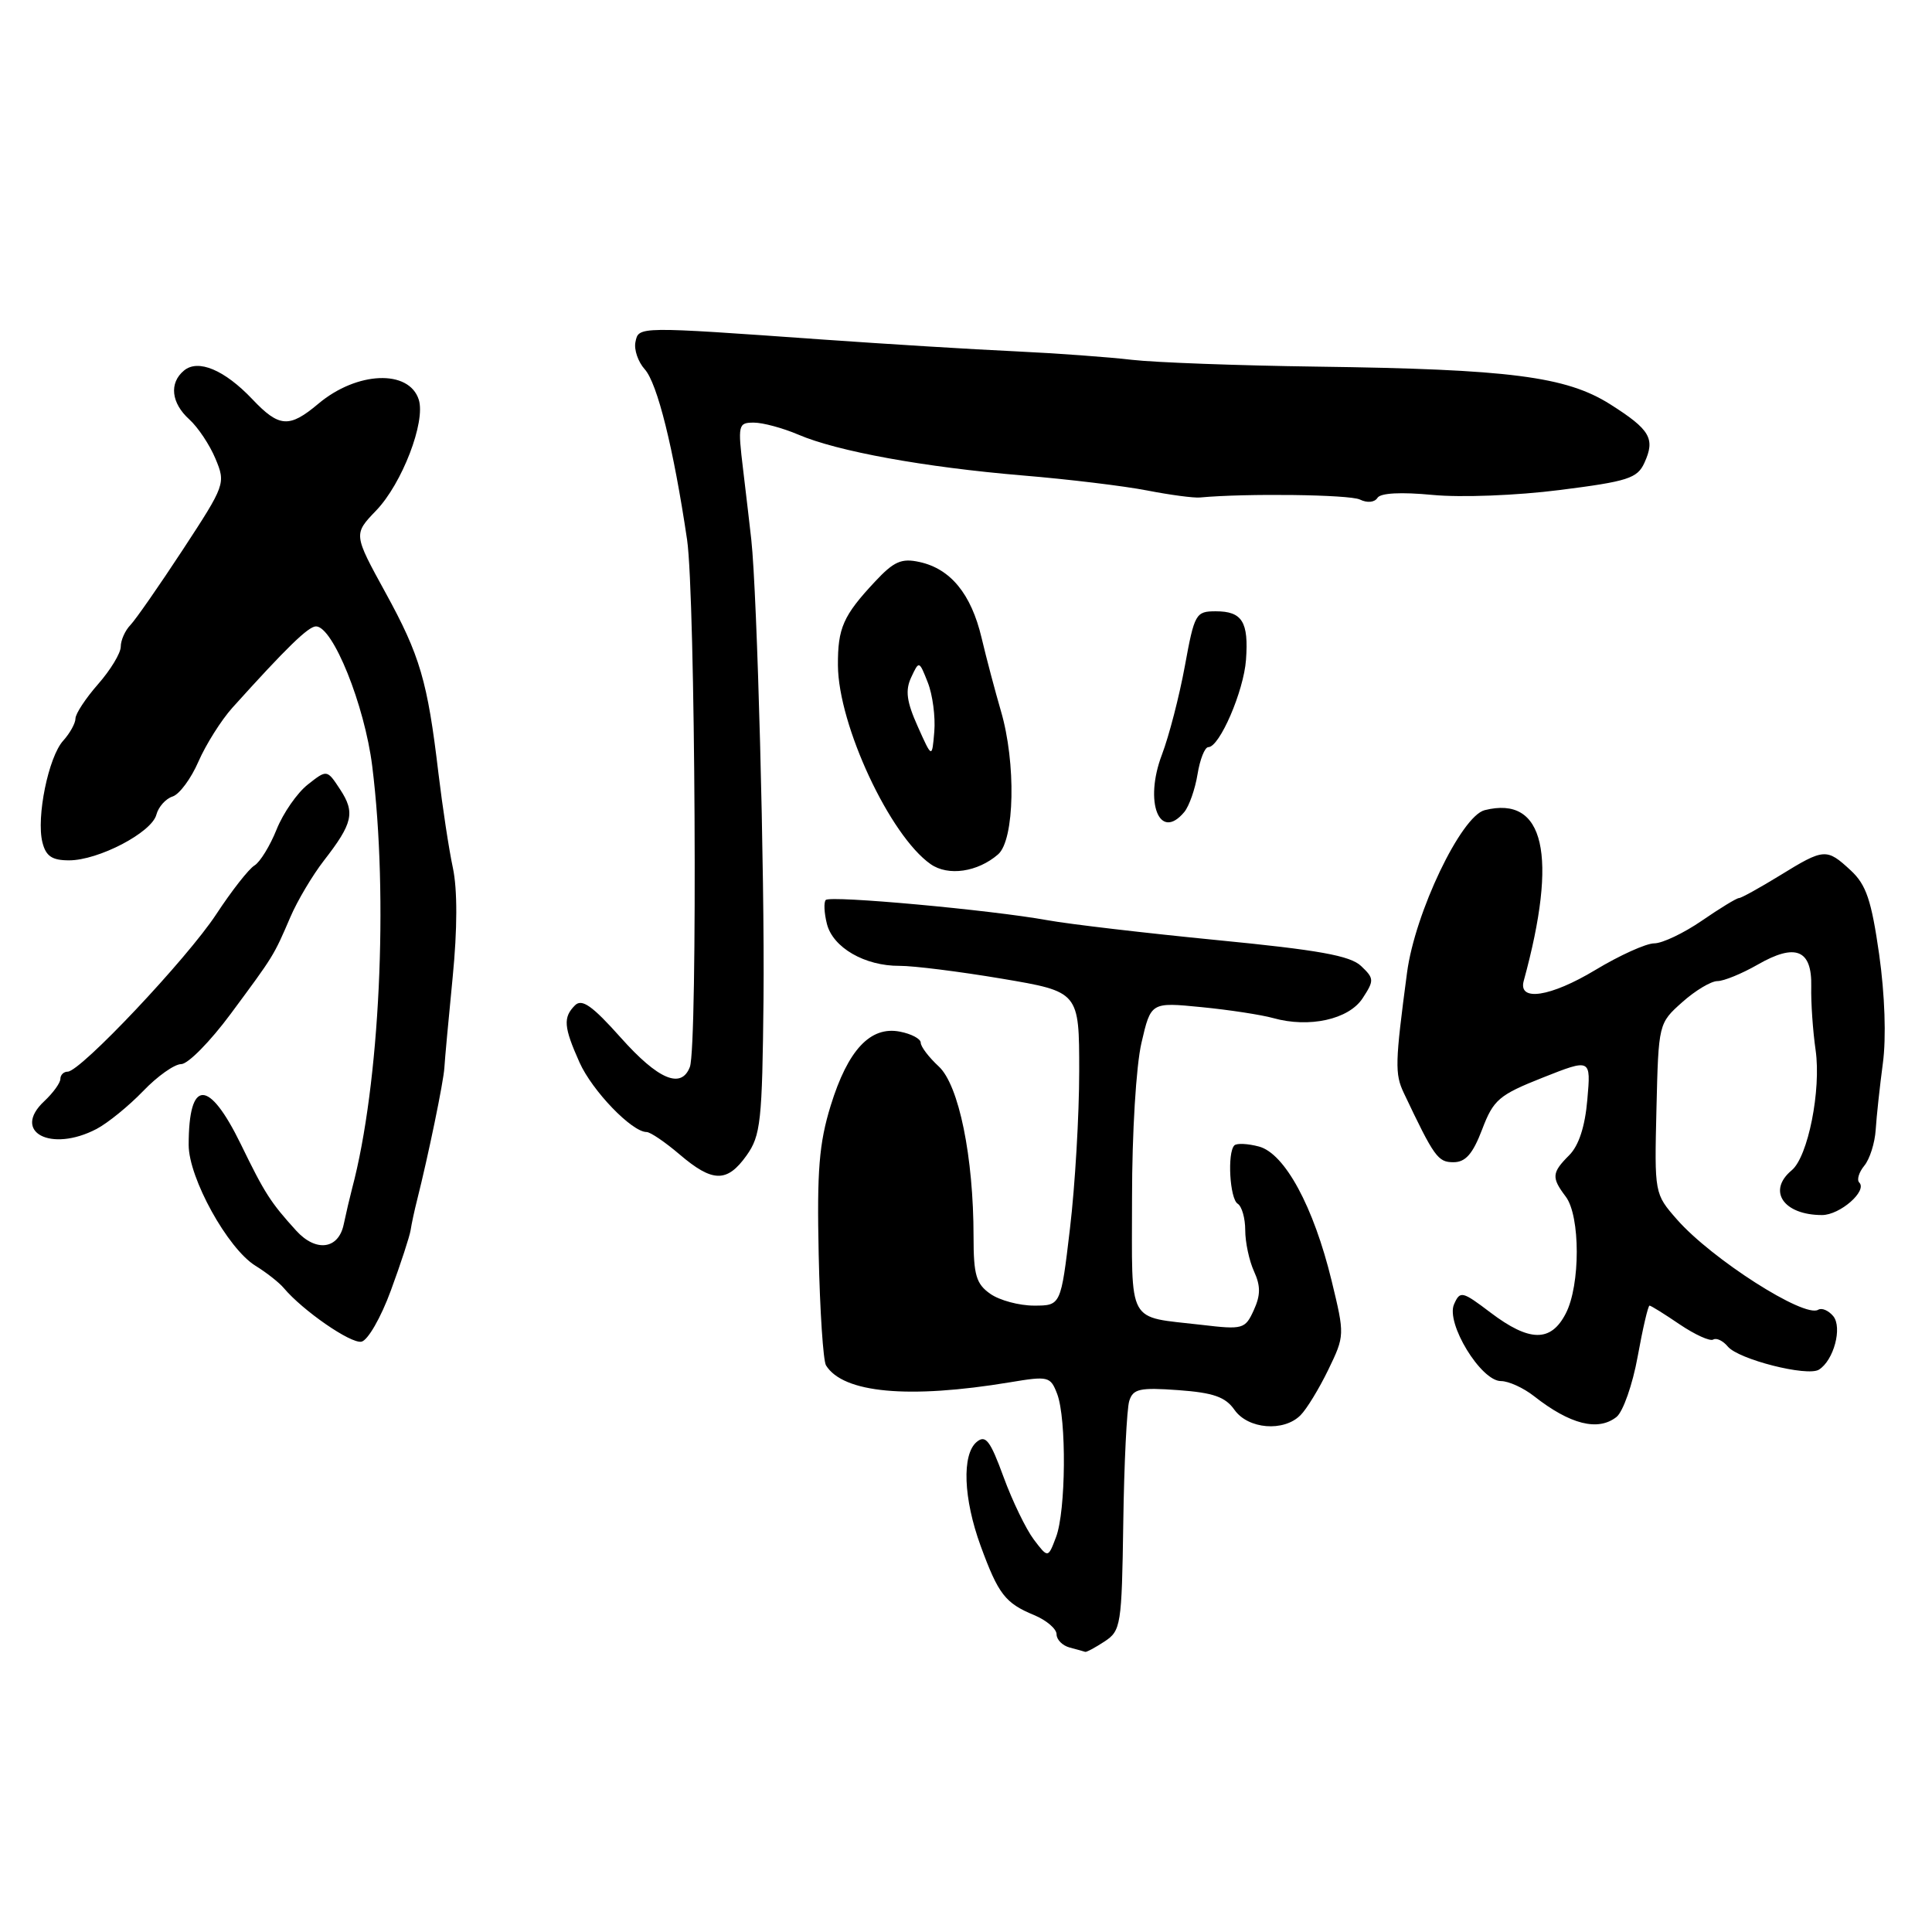 <?xml version="1.0" encoding="UTF-8" standalone="no"?>
<!DOCTYPE svg PUBLIC "-//W3C//DTD SVG 1.1//EN" "http://www.w3.org/Graphics/SVG/1.1/DTD/svg11.dtd" >
<svg xmlns="http://www.w3.org/2000/svg" xmlns:xlink="http://www.w3.org/1999/xlink" version="1.1" viewBox="0 0 256 256">
 <g >
 <path fill="currentColor"
d=" M 146.35 217.51 C 148.53 216.08 148.64 215.38 148.84 201.76 C 148.95 193.92 149.31 186.66 149.63 185.64 C 150.13 184.03 151.01 183.83 156.13 184.20 C 160.79 184.54 162.38 185.10 163.58 186.82 C 165.37 189.37 170.10 189.76 172.32 187.53 C 173.13 186.73 174.78 184.02 176.00 181.51 C 178.19 176.98 178.19 176.90 176.45 169.72 C 174.06 159.88 170.24 152.83 166.81 151.92 C 165.34 151.53 163.87 151.46 163.56 151.77 C 162.60 152.73 162.95 158.85 164.00 159.50 C 164.55 159.84 165.00 161.42 165.00 163.01 C 165.00 164.60 165.52 167.05 166.16 168.45 C 167.05 170.40 167.04 171.62 166.13 173.61 C 164.99 176.11 164.70 176.20 159.22 175.55 C 149.20 174.38 150.00 175.84 150.00 158.71 C 150.00 150.13 150.54 141.22 151.25 138.18 C 152.50 132.79 152.50 132.79 159.20 133.45 C 162.89 133.81 167.16 134.47 168.70 134.90 C 173.47 136.24 178.72 135.08 180.55 132.28 C 182.10 129.91 182.09 129.65 180.35 128.00 C 178.91 126.63 174.72 125.88 161.28 124.57 C 151.81 123.64 141.69 122.46 138.78 121.93 C 131.26 120.57 110.04 118.63 109.42 119.25 C 109.14 119.53 109.20 120.96 109.57 122.42 C 110.36 125.56 114.59 128.01 119.20 127.98 C 121.02 127.97 127.11 128.73 132.75 129.68 C 143.00 131.41 143.00 131.41 143.00 141.95 C 143.00 147.75 142.45 157.11 141.78 162.75 C 140.57 173.00 140.57 173.00 137.01 173.00 C 135.05 173.00 132.44 172.30 131.22 171.44 C 129.35 170.13 129.00 168.95 129.00 163.88 C 129.00 153.29 127.06 143.78 124.39 141.31 C 123.07 140.09 122.00 138.68 122.00 138.16 C 122.00 137.65 120.76 136.99 119.25 136.70 C 115.33 135.93 112.35 139.12 110.07 146.50 C 108.53 151.50 108.24 155.12 108.48 166.22 C 108.64 173.70 109.08 180.32 109.45 180.92 C 111.72 184.59 120.40 185.39 133.83 183.16 C 138.92 182.31 139.19 182.38 140.08 184.70 C 141.34 188.01 141.24 200.23 139.93 203.67 C 138.87 206.48 138.87 206.48 136.98 203.99 C 135.95 202.62 134.14 198.89 132.97 195.69 C 131.21 190.88 130.60 190.08 129.42 191.06 C 127.43 192.72 127.65 198.57 129.94 204.84 C 132.29 211.25 133.19 212.42 137.03 214.01 C 138.66 214.69 140.00 215.83 140.00 216.55 C 140.00 217.27 140.79 218.06 141.75 218.31 C 142.71 218.56 143.63 218.82 143.79 218.88 C 143.94 218.95 145.10 218.33 146.35 217.51 Z  M 214.20 187.75 C 215.06 187.06 216.33 183.46 217.00 179.75 C 217.67 176.04 218.38 173.00 218.57 173.00 C 218.76 173.00 220.56 174.12 222.57 175.49 C 224.59 176.85 226.58 177.76 227.01 177.50 C 227.43 177.24 228.30 177.65 228.94 178.42 C 230.35 180.13 239.47 182.44 241.01 181.49 C 242.98 180.27 244.15 175.89 242.91 174.39 C 242.28 173.64 241.39 173.26 240.92 173.55 C 239.09 174.68 226.81 166.83 222.21 161.59 C 219.22 158.18 219.22 158.16 219.49 146.89 C 219.76 135.64 219.77 135.59 222.90 132.80 C 224.62 131.26 226.72 130.00 227.57 130.00 C 228.41 130.00 230.80 129.02 232.88 127.83 C 237.92 124.93 240.11 125.82 240.00 130.73 C 239.95 132.81 240.21 136.60 240.58 139.16 C 241.33 144.44 239.57 153.28 237.41 155.07 C 234.14 157.79 236.32 161.00 241.43 161.00 C 243.80 161.00 247.47 157.80 246.36 156.69 C 246.01 156.34 246.31 155.34 247.03 154.46 C 247.75 153.59 248.43 151.45 248.54 149.69 C 248.65 147.94 249.08 143.97 249.49 140.88 C 249.95 137.49 249.75 131.79 249.00 126.47 C 247.97 119.28 247.29 117.24 245.23 115.33 C 242.03 112.37 241.71 112.39 235.85 116.00 C 233.16 117.65 230.72 119.00 230.42 119.00 C 230.11 119.00 227.90 120.35 225.50 122.00 C 223.10 123.65 220.26 125.00 219.19 125.00 C 218.12 125.00 214.60 126.59 211.37 128.54 C 205.45 132.10 201.14 132.76 201.90 129.98 C 206.47 113.30 204.66 105.36 196.73 107.35 C 193.61 108.14 187.49 120.93 186.44 128.88 C 184.85 140.85 184.81 142.29 186.01 144.82 C 190.05 153.34 190.53 154.00 192.59 154.00 C 194.19 154.00 195.15 152.91 196.39 149.66 C 197.89 145.71 198.62 145.09 204.42 142.79 C 210.81 140.26 210.81 140.26 210.33 145.70 C 210.03 149.26 209.20 151.80 207.93 153.07 C 205.61 155.39 205.56 156.03 207.47 158.56 C 209.41 161.13 209.42 170.30 207.47 174.05 C 205.50 177.87 202.67 177.83 197.51 173.93 C 193.74 171.07 193.47 171.01 192.67 172.82 C 191.55 175.33 196.23 183.00 198.88 183.00 C 199.90 183.00 201.87 183.90 203.27 185.00 C 208.04 188.75 211.75 189.69 214.20 187.75 Z  M 51.79 171.00 C 53.11 167.42 54.28 163.82 54.41 163.00 C 54.53 162.18 54.92 160.38 55.27 159.00 C 56.75 153.13 58.77 143.35 58.88 141.50 C 58.94 140.40 59.44 135.00 59.98 129.50 C 60.61 123.09 60.62 117.88 60.01 115.00 C 59.48 112.53 58.63 106.90 58.10 102.50 C 56.65 90.24 55.66 86.87 51.07 78.51 C 46.83 70.78 46.83 70.78 49.85 67.64 C 53.27 64.08 56.42 55.90 55.49 52.96 C 54.20 48.92 47.29 49.20 42.18 53.50 C 38.33 56.74 36.99 56.65 33.44 52.90 C 29.75 49.01 26.25 47.54 24.38 49.10 C 22.39 50.75 22.68 53.40 25.08 55.57 C 26.23 56.61 27.79 58.95 28.55 60.78 C 29.92 64.05 29.84 64.26 24.25 72.80 C 21.11 77.59 17.98 82.09 17.28 82.82 C 16.57 83.55 16.00 84.84 16.00 85.69 C 16.00 86.54 14.65 88.77 13.00 90.65 C 11.35 92.53 10.00 94.58 10.00 95.21 C 10.00 95.83 9.27 97.15 8.38 98.14 C 6.42 100.29 4.79 108.30 5.62 111.61 C 6.08 113.45 6.89 114.00 9.15 114.00 C 13.05 114.00 20.10 110.32 20.72 107.95 C 20.99 106.92 21.96 105.83 22.87 105.54 C 23.78 105.25 25.32 103.16 26.30 100.90 C 27.29 98.64 29.31 95.43 30.79 93.78 C 37.98 85.80 40.86 83.00 41.87 83.00 C 44.11 83.00 48.31 93.42 49.32 101.50 C 51.50 118.93 50.32 143.71 46.65 157.50 C 46.36 158.60 45.86 160.74 45.54 162.25 C 44.85 165.55 41.86 165.94 39.25 163.07 C 35.84 159.31 35.09 158.15 31.91 151.61 C 27.65 142.89 25.00 142.93 25.00 151.71 C 25.00 156.09 30.17 165.45 33.85 167.72 C 35.31 168.62 37.00 169.95 37.61 170.68 C 40.12 173.66 46.47 178.06 47.89 177.78 C 48.73 177.62 50.47 174.60 51.79 171.00 Z  M 98.92 153.11 C 100.80 150.47 101.00 148.62 101.17 132.36 C 101.33 116.01 100.34 78.70 99.55 71.50 C 99.37 69.85 98.88 65.69 98.47 62.25 C 97.75 56.27 97.81 56.00 99.89 56.00 C 101.09 56.00 103.74 56.72 105.78 57.59 C 110.95 59.81 122.51 61.91 135.50 63.00 C 141.55 63.50 148.97 64.40 152.00 64.99 C 155.03 65.58 158.18 66.00 159.00 65.92 C 165.13 65.35 178.81 65.53 180.19 66.19 C 181.17 66.67 182.14 66.57 182.52 65.97 C 182.92 65.32 185.63 65.18 189.83 65.58 C 193.58 65.94 200.95 65.66 206.67 64.93 C 215.69 63.79 216.96 63.38 217.89 61.33 C 219.36 58.12 218.66 56.93 213.36 53.57 C 207.52 49.88 200.05 48.92 174.50 48.58 C 164.05 48.44 153.03 48.03 150.00 47.68 C 146.97 47.32 140.00 46.81 134.50 46.55 C 129.00 46.30 117.53 45.59 109.00 44.99 C 84.39 43.24 84.63 43.24 84.20 45.32 C 83.99 46.33 84.55 47.95 85.43 48.93 C 87.10 50.77 89.25 59.42 91.04 71.50 C 92.14 78.95 92.46 138.64 91.41 141.38 C 90.27 144.35 87.21 143.05 82.27 137.51 C 78.49 133.27 77.11 132.29 76.19 133.21 C 74.59 134.81 74.69 136.08 76.79 140.78 C 78.48 144.55 83.73 150.00 85.68 150.00 C 86.17 150.00 88.13 151.33 90.04 152.96 C 94.42 156.70 96.34 156.73 98.92 153.11 Z  M 12.80 149.59 C 14.28 148.81 17.05 146.56 18.95 144.59 C 20.84 142.61 23.12 141.00 24.01 141.00 C 24.91 141.00 27.86 138.00 30.57 134.34 C 36.31 126.59 36.24 126.71 38.47 121.53 C 39.40 119.35 41.41 115.98 42.92 114.03 C 46.75 109.10 47.08 107.67 45.08 104.62 C 43.33 101.95 43.33 101.95 40.78 103.96 C 39.38 105.06 37.52 107.74 36.65 109.91 C 35.78 112.08 34.46 114.23 33.72 114.68 C 32.97 115.13 30.69 118.04 28.65 121.15 C 24.78 127.04 10.66 142.00 8.97 142.00 C 8.44 142.00 8.00 142.43 8.00 142.96 C 8.00 143.49 7.04 144.81 5.87 145.91 C 1.50 149.98 6.74 152.76 12.80 149.59 Z  M 132.25 113.21 C 134.45 111.30 134.65 101.08 132.62 94.19 C 131.87 91.61 130.71 87.25 130.06 84.50 C 128.69 78.71 125.96 75.37 121.85 74.47 C 119.45 73.94 118.45 74.38 115.93 77.08 C 111.72 81.58 111.00 83.23 111.03 88.18 C 111.09 96.10 117.91 110.72 123.31 114.50 C 125.63 116.13 129.54 115.56 132.25 113.21 Z  M 156.93 107.59 C 157.57 106.81 158.36 104.56 158.68 102.59 C 159.00 100.62 159.64 99.00 160.11 99.00 C 161.60 99.00 164.80 91.58 165.10 87.44 C 165.47 82.40 164.60 81.00 161.10 81.00 C 158.44 81.00 158.27 81.31 157.00 88.25 C 156.27 92.24 154.90 97.53 153.96 100.00 C 151.57 106.28 153.63 111.56 156.93 107.59 Z  M 121.60 96.25 C 120.13 92.97 119.93 91.48 120.74 89.75 C 121.78 87.52 121.79 87.52 122.94 90.44 C 123.58 92.06 123.96 94.99 123.80 96.94 C 123.50 100.50 123.50 100.50 121.60 96.25 Z "/>
</g>
</svg>